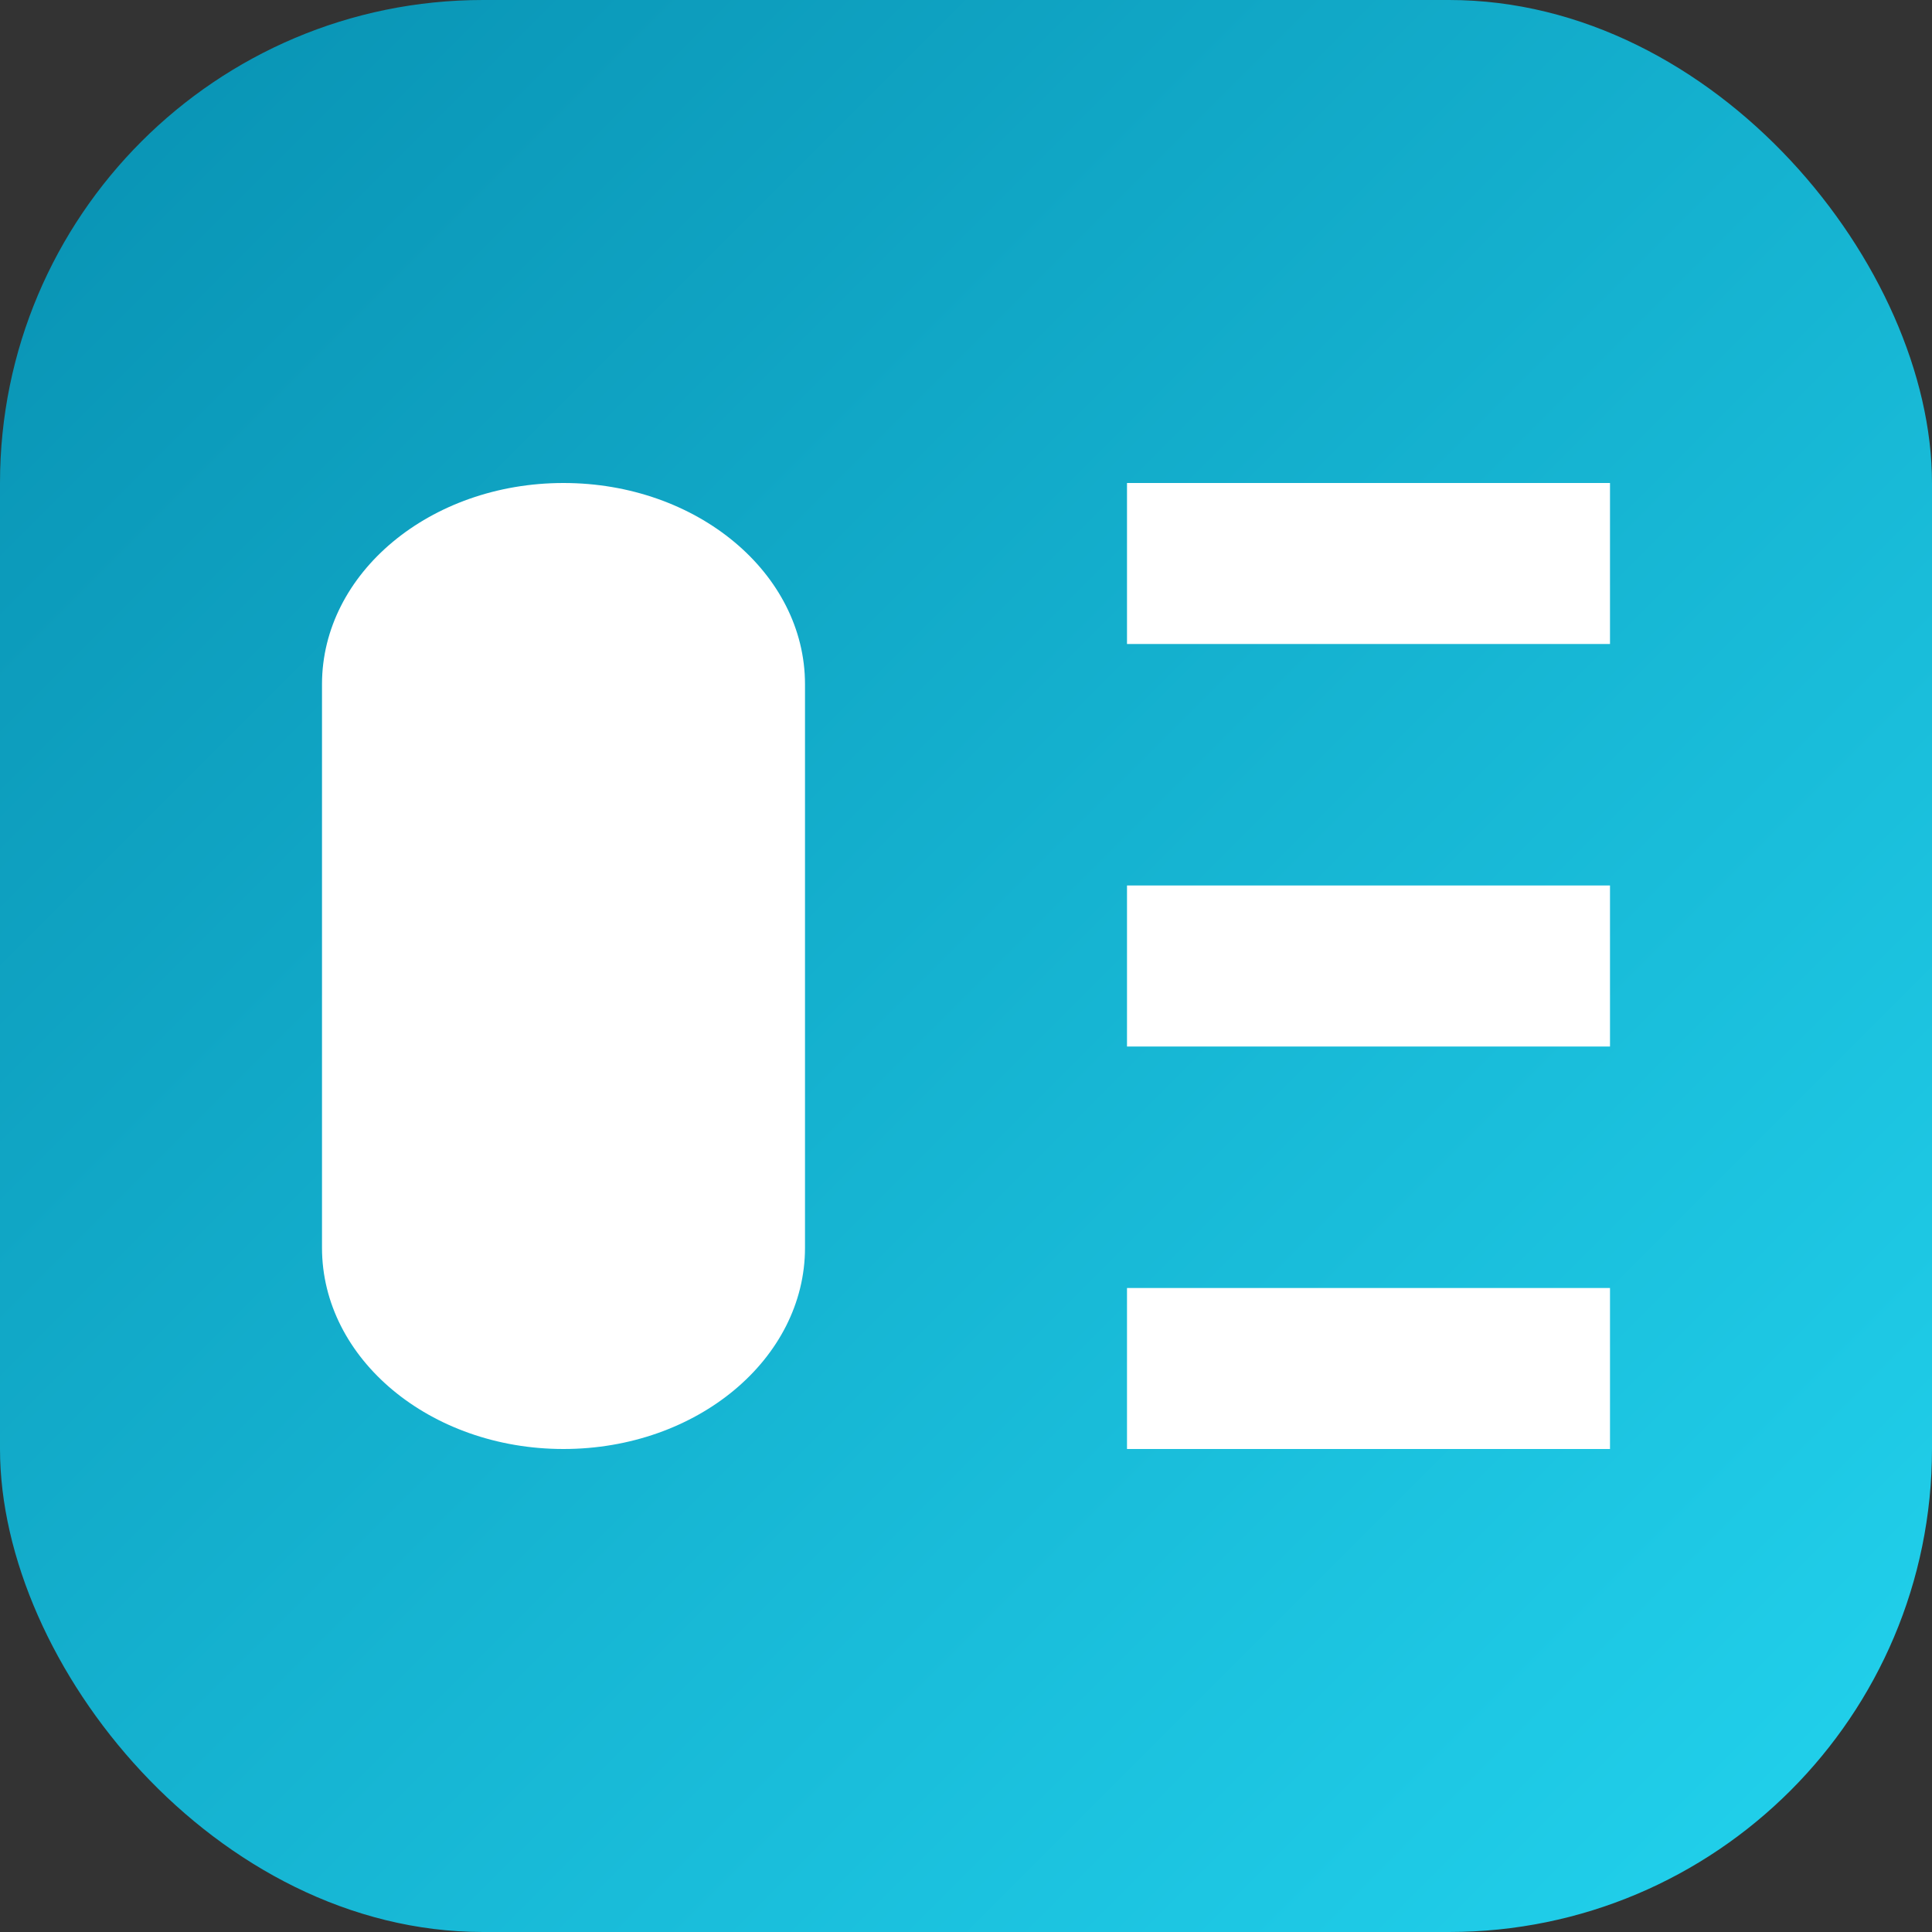 <?xml version="1.0" encoding="UTF-8"?>
<svg width="24" height="24" viewBox="0 0 24 24" fill="none" xmlns="http://www.w3.org/2000/svg">
  <rect x="0" y="0" width="24" height="24" fill="#333333" stroke="none"/>
  <rect width="24" height="24" rx="6" fill="url(#gradient)"/>
  <path d="M7 6C5.343 6 4 7.119 4 8.5V15.5C4 16.881 5.343 18 7 18C8.657 18 10 16.881 10 15.5V8.5C10 7.119 8.657 6 7 6ZM14 6H20V8H14V6ZM14 11H20V13H14V11ZM14 16H20V18H14V16Z" fill="white"/>
  <defs>
    <linearGradient id="gradient" x1="0" y1="0" x2="24" y2="24" gradientUnits="userSpaceOnUse">
      <stop stop-color="#0891B2"/>
      <stop offset="1" stop-color="#22D3EE"/>
    </linearGradient>
  </defs>
</svg>